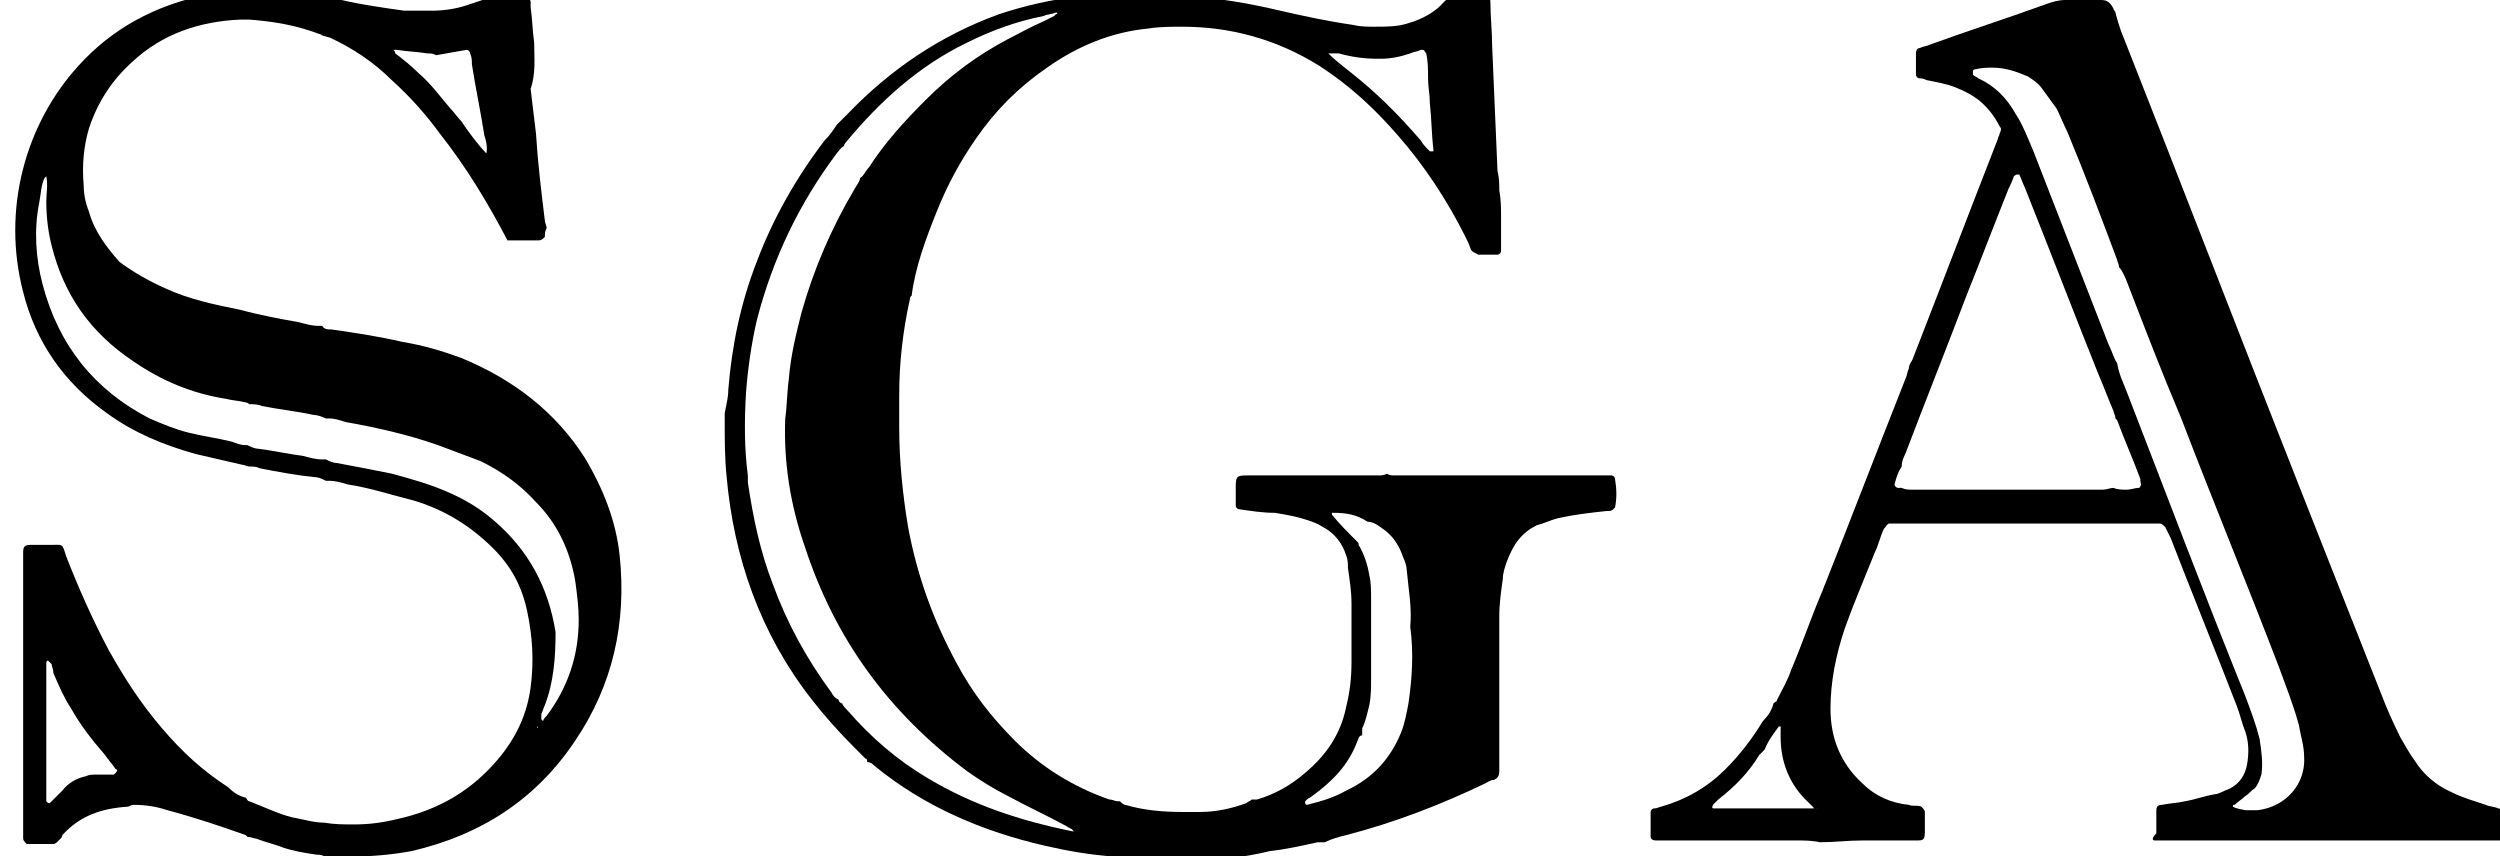 <?xml version="1.0" encoding="utf-8"?>
<!-- Generator: Adobe Illustrator 19.2.1, SVG Export Plug-In . SVG Version: 6.00 Build 0)  -->
<svg version="1.1" id="Layer_1" xmlns="http://www.w3.org/2000/svg" xmlns:xlink="http://www.w3.org/1999/xlink" x="0px" y="0px"
	 viewBox="0 0 140.4 48.1" style="enable-background:new 0 0 140.4 48.1;" xml:space="preserve">
<g>
	<g>
		<g>
			<g>
				<polygon points="76.5,41.3 76.5,41.3 76.5,41.3 				"/>
			</g>
			<g>
				<path d="M47.1,39.3C47.1,39.3,47.1,39.3,47.1,39.3C47.1,39.3,47.2,39.3,47.1,39.3L47.1,39.3z"/>
			</g>
			<g>
				<path d="M86.3,29.5c0.4-0.1,0.8-0.3,1.2-0.4c0.9-0.2,1.8-0.3,2.7-0.4c0.2,0,0.3,0,0.4-0.1c0,0,0.1-0.1,0.1-0.1
					c0.1-0.5,0.1-1,0-1.6c0-0.1-0.1-0.2-0.2-0.2c-0.2,0-0.5,0-0.7,0c-0.7,0-1.3,0-2,0c-0.3,0-0.6,0-0.8,0c-1.2,0-2.4,0-3.6,0
					c-0.3,0-0.6,0-0.9,0c-0.1,0-0.2,0-0.4,0c-0.6,0-1.2,0-1.8,0c-0.7,0-1.4,0-2,0c-0.1,0-0.3,0-0.4-0.1c-0.2,0.1-0.3,0.1-0.5,0.1
					c-0.1,0-0.3,0-0.4,0c0,0,0,0,0,0c-1.1,0-2.2,0-3.3,0c-1,0-2,0-3,0c0,0,0,0,0,0c-0.1,0-0.2,0-0.3,0c-0.1,0-0.1,0-0.2,0
					c-0.1,0-0.1,0-0.2,0c-0.6,0-0.6,0.1-0.6,0.8c0,0.3,0,0.6,0,0.9c0,0.1,0.1,0.2,0.2,0.2c0.7,0.1,1.3,0.2,2,0.2
					c0.6,0.1,1.2,0.2,1.8,0.4c0.3,0.1,0.6,0.2,0.9,0.4c0.6,0.3,1.1,0.9,1.3,1.6c0.1,0.2,0.1,0.5,0.1,0.7c0.1,0.7,0.2,1.3,0.2,2
					c0,1.1,0,2.2,0,3.3c0,0.9-0.1,1.7-0.3,2.5c-0.3,1.5-1.1,2.7-2.3,3.7c-0.8,0.7-1.7,1.2-2.7,1.5c-0.1,0-0.2,0-0.3,0
					c-0.1,0.1-0.2,0.1-0.3,0.2c-0.8,0.3-1.7,0.5-2.6,0.5c-0.4,0-0.7,0-1,0c-1.1,0-2.2-0.1-3.2-0.4c-0.1,0-0.2-0.1-0.3-0.2
					c0,0-0.1,0-0.1,0c-0.2,0-0.3-0.1-0.5-0.1c-2-0.7-3.8-1.8-5.3-3.3c-1.3-1.3-2.4-2.7-3.3-4.4c-1.3-2.4-2.2-4.9-2.7-7.6
					c-0.3-1.8-0.5-3.7-0.5-5.6c0-0.6,0-1.2,0-1.8c0-1.8,0.2-3.6,0.6-5.4c0-0.1,0-0.1,0.1-0.2c0.2-1.6,0.8-3.2,1.4-4.7
					c0.6-1.5,1.3-2.8,2.2-4.1c1.1-1.6,2.4-2.9,4-4c1.7-1.2,3.6-2,5.7-2.2c0.6-0.1,1.3-0.1,1.9-0.1c2.7,0,5.3,0.7,7.7,2.2
					c1.7,1.1,3.1,2.4,4.4,3.9c1.5,1.7,2.8,3.7,3.8,5.7c0.1,0.2,0.2,0.4,0.3,0.7c0.1,0.2,0.3,0.2,0.4,0.3c0.2,0,0.4,0,0.6,0
					c0.2,0,0.4,0,0.5,0c0.1,0,0.2-0.1,0.2-0.2c0-0.2,0-0.3,0-0.5c0-0.5,0-0.9,0-1.4c0-0.5,0-1-0.1-1.5c0-0.4,0-0.7-0.1-1.1
					C84,7.4,83.9,5,83.8,2.6c0-0.8-0.1-1.7-0.1-2.5c0-0.2-0.1-0.3-0.3-0.3c-0.6,0-1.1,0-1.7,0c0,0,0,0,0,0c-0.2,0-0.4,0.1-0.6,0.3
					c-0.5,0.6-1.3,1-2,1.2c-0.6,0.2-1.2,0.2-1.9,0.2c-0.4,0-0.8,0-1.2-0.1c-1.4-0.2-2.8-0.5-4.1-0.8c-1.7-0.4-3.4-0.7-5.1-0.8
					c-1.1-0.1-2.1-0.2-3.2-0.2c-1,0-2.1,0.1-3.1,0.2c-1.5,0.2-2.9,0.5-4.4,1C52.8,2,50,3.9,47.6,6.4C47.4,6.6,47.2,6.8,47,7
					c-0.2,0.3-0.4,0.6-0.7,0.9c-1.6,2.1-2.9,4.4-3.8,6.8c-0.9,2.3-1.4,4.7-1.6,7.2c0,0.4-0.1,0.8-0.2,1.3c0,0.2,0,0.3,0,0.5
					c0,1,0,2,0.1,3c0.4,4.6,1.9,8.9,4.8,12.6c0.7,0.9,1.5,1.8,2.4,2.7c0.2,0.2,0.4,0.4,0.6,0.6c0.1,0,0.1,0.1,0.1,0.2c0,0,0,0,0,0
					c0.2,0,0.3,0.1,0.4,0.2c2.8,2.3,6.1,3.7,9.6,4.5c1.3,0.3,2.5,0.5,3.8,0.6c0.5,0,1.1,0.1,1.6,0.2c0.3,0,0.7,0,1,0
					c1.1,0,2.1,0,3.2-0.1c0.1,0,0.3,0,0.4,0c0.1,0,0.2,0,0.3,0c0,0,0.1,0,0.1,0c0.7-0.1,1.4-0.2,2.2-0.4c0.9-0.1,1.8-0.3,2.7-0.5
					c0.1,0,0.2,0,0.4,0c0.4-0.2,0.8-0.3,1.2-0.4c2.7-0.7,5.3-1.7,7.8-2.9c0.2-0.1,0.3-0.2,0.5-0.2c0.2-0.1,0.3-0.2,0.3-0.5
					c0-0.2,0-0.5,0-0.7c0-2,0-4,0-6.1c0-0.6,0-1.3,0-1.9c0-0.7,0.1-1.4,0.2-2.1c0-0.3,0.1-0.6,0.2-0.9C85,30.5,85.5,29.9,86.3,29.5z
					 M74.6,3C74.6,3,74.6,2.9,74.6,3L74.6,3c0.2,0,0.4,0,0.6,0c0.7,0.2,1.4,0.3,2.2,0.3c0,0,0.1,0,0.1,0c0.6,0,1.1-0.1,1.7-0.3
					c0.2-0.1,0.4-0.1,0.6-0.2c0.1,0,0.1,0,0.1,0C80,2.8,80,2.9,80.1,3c0.1,0.5,0.1,0.9,0.1,1.4c0,0.5,0.1,0.9,0.1,1.4c0,0,0,0,0,0
					c0.1,0.9,0.1,1.8,0.2,2.6c0,0,0,0.1,0,0.1h0c-0.1,0-0.1,0-0.2,0c-0.2-0.2-0.4-0.4-0.5-0.6c-1.2-1.4-2.5-2.7-3.9-3.8
					C75.4,3.7,75,3.4,74.6,3C74.6,3,74.6,3,74.6,3z M52.1,43.7c-1.7-1-3.2-2.3-4.5-3.8c-0.1-0.1-0.3-0.3-0.3-0.4
					c-0.1,0-0.2-0.1-0.2-0.2c-0.2-0.1-0.3-0.2-0.4-0.4c-1.4-1.9-2.5-3.9-3.3-6.1c-0.7-1.8-1.1-3.7-1.4-5.7c0-0.1,0-0.2,0-0.4
					c-0.2-1.5-0.2-3.1-0.1-4.7c0.1-1.3,0.3-2.7,0.6-4c0.9-3.5,2.4-6.6,4.5-9.4c0.1-0.1,0.2-0.3,0.4-0.4c0-0.1,0.1-0.2,0.1-0.2
					c1.9-2.3,4.1-4.3,6.8-5.6c1.4-0.7,2.8-1.2,4.3-1.5c0.2-0.1,0.5-0.1,0.7-0.2c0.1,0,0.1,0.1,0,0.1c0,0,0,0-0.1,0.1
					c-0.2,0.1-0.4,0.2-0.6,0.3c-0.7,0.3-1.4,0.7-2,1c-1.7,0.9-3.2,2-4.6,3.4c-1.2,1.2-2.3,2.4-3.2,3.8c-0.2,0.2-0.3,0.5-0.5,0.6
					c0,0.2-0.2,0.4-0.3,0.6c-1.3,2.2-2.3,4.5-3,7c-0.3,1.2-0.6,2.4-0.7,3.7c-0.1,0.7-0.1,1.5-0.2,2.2c-0.1,2.5,0.3,4.9,1.1,7.2
					c1.7,5.2,4.7,9.3,9.1,12.6c0.7,0.5,1.5,1,2.3,1.4c1.1,0.6,2.2,1.1,3.3,1.7c0.1,0.1,0.3,0.1,0.4,0.3
					C57.3,46.1,54.6,45.2,52.1,43.7z M79.1,39.5c-0.1,0.5-0.2,1.1-0.4,1.6c-0.6,1.5-1.6,2.6-3.1,3.3c-0.7,0.4-1.4,0.6-2.2,0.8
					c0,0,0,0,0,0c0,0-0.1,0-0.1-0.1c0,0,0-0.1,0-0.1c0,0,0.1-0.1,0.1-0.1c0.1-0.1,0.2-0.1,0.3-0.2c1.1-0.8,2-1.7,2.5-3
					c0.1-0.2,0.1-0.4,0.3-0.4c0-0.2,0-0.3,0-0.4c0.2-0.4,0.3-0.9,0.4-1.3c0.1-0.5,0.1-1,0.1-1.5c0-1.5,0-3,0-4.5
					c0-0.4,0-0.9-0.1-1.3c-0.1-0.6-0.3-1.2-0.6-1.7c0-0.1,0-0.1-0.1-0.2c-0.5-0.5-1-1-1.4-1.5c0,0,0-0.1,0-0.1c0,0,0,0,0.1,0l0,0
					c0.7,0,1.3,0.1,1.9,0.5c0.4,0,0.7,0.3,1,0.5c0.5,0.4,0.8,0.9,1,1.5c0.1,0.2,0.2,0.5,0.2,0.7c0.1,1.1,0.3,2.1,0.2,3.2
					C79.4,36.7,79.3,38.1,79.1,39.5z"/>
			</g>
		</g>
		<g>
			<path d="M121,47.2c0.2,0,0.4,0,0.6,0c3.7,0,7.3,0,11,0c2.4,0,4.7,0,7.1,0c0.2,0,0.3,0,0.5,0c0.1,0,0.1,0,0.2,0
				c0,0,0.1-0.1,0.1-0.1c0-0.5,0-1,0-1.5c0-0.1-0.1-0.2-0.2-0.2c-0.2-0.1-0.5-0.1-0.7-0.2c-0.6-0.2-1.3-0.4-1.9-0.7
				c-0.9-0.4-1.6-1-2.1-1.8c-0.3-0.4-0.5-0.8-0.8-1.3c-0.4-0.8-0.8-1.7-1.1-2.5c-1.5-3.8-3-7.6-4.5-11.4
				c-3.4-8.6-6.7-17.2-10.1-25.8c-0.1-0.3-0.2-0.6-0.3-1c0-0.1-0.1-0.1-0.1-0.2C118.5,0.1,118.3,0,118,0c0,0,0,0,0,0
				c-0.3,0-0.6,0-0.9,0c-0.4,0-0.7,0-1.1,0c0,0,0,0,0,0c-0.4,0-0.7,0.1-1,0.2c-2.2,0.8-4.4,1.5-6.6,2.3c-0.2,0.1-0.4,0.1-0.6,0.2
				c-0.1,0-0.2,0.1-0.2,0.3c0,0.4,0,0.8,0,1.2c0,0.1,0.1,0.2,0.2,0.2c0.1,0,0.2,0,0.4,0.1c0.5,0.1,1.1,0.2,1.6,0.4
				c0.5,0.2,0.9,0.4,1.3,0.7c0.5,0.4,0.9,0.9,1.2,1.5c0.1,0.1,0.1,0.2,0,0.4c0,0.1-0.1,0.2-0.1,0.3c-1.6,4.1-3.2,8.3-4.8,12.4
				c-0.1,0.2-0.2,0.3-0.2,0.5c-0.1,0.2-0.1,0.4-0.2,0.6c-1.5,3.8-3,7.7-4.5,11.5c-0.1,0.2-0.1,0.3-0.2,0.5c-0.6,1.4-1.1,2.9-1.7,4.3
				c-0.2,0.6-0.5,1.1-0.8,1.7c0,0.1-0.1,0.1-0.2,0.2c-0.1,0.4-0.3,0.7-0.6,1c-0.6,1-1.3,1.9-2.1,2.7c-1,1-2.2,1.7-3.6,2.1
				c-0.1,0-0.2,0.1-0.4,0.1c-0.1,0-0.2,0.1-0.2,0.2c0,0.5,0,0.9,0,1.4c0,0.1,0.1,0.2,0.3,0.2c0.3,0,0.5,0,0.8,0c0.3,0,0.7,0,1,0
				c0.5,0,1,0,1.5,0c0.8,0,1.6,0,2.4,0c0.3,0,0.6,0,0.9,0c0.4,0,0.9,0,1.3,0c0.4,0,0.9,0,1.3,0.1c0.8,0,1.6-0.1,2.4-0.1
				c0.8,0,1.7,0,2.5,0c0.2,0,0.3,0,0.5,0c0.4,0,0.5,0,0.5-0.5c0-0.4,0-0.7,0-1.1c0-0.1-0.1-0.2-0.2-0.3c-0.2-0.1-0.5,0-0.7-0.1
				c-1-0.1-1.9-0.5-2.6-1.2c-1.2-1.1-1.8-2.5-1.8-4.2c0-1.5,0.3-3,0.8-4.5c0.5-1.4,1.1-2.8,1.7-4.3c0.2-0.4,0.3-0.9,0.5-1.3
				c0.1-0.1,0.2-0.3,0.3-0.3l0,0c0.4,0,0.7,0,1.1,0c0.2,0,0.4,0,0.6,0c1.8,0,3.6,0,5.4,0c1.8,0,3.6,0,5.4,0c0.2,0,0.4,0,0.5,0
				c0.7,0,1.5,0,2.2,0h0c0.1,0,0.2,0.1,0.3,0.2c0.1,0.2,0.2,0.4,0.3,0.6c1.2,3.1,2.5,6.3,3.7,9.4c0.2,0.5,0.3,1,0.5,1.5
				c0.2,0.6,0.2,1.2,0.1,1.8c-0.1,0.6-0.4,1.1-1,1.4c-0.3,0.1-0.6,0.3-0.8,0.3c-0.6,0.1-1.1,0.3-1.7,0.4c-0.4,0.1-0.8,0.1-1.3,0.2
				c-0.2,0-0.3,0.1-0.3,0.3c0,0.2,0,0.4,0,0.6c0,0.2,0,0.5,0,0.7C120.8,47.1,120.9,47.2,121,47.2z M102,45.4
				C102,45.4,102,45.4,102,45.4c-0.9,0-1.8,0-2.7,0c-0.5,0-0.9,0-1.4,0c-0.5,0-1,0-1.6,0c0,0-0.1,0-0.1,0c-0.1-0.1,0-0.1,0-0.2
				c0.1-0.1,0.2-0.2,0.3-0.3c0.9-0.7,1.7-1.5,2.3-2.5c0.1-0.1,0.2-0.2,0.3-0.3c0.2-0.5,0.5-0.9,0.8-1.3c0,0,0,0,0,0c0,0,0,0,0.1,0
				c0,0,0,0,0,0.1c0,0.2,0,0.3,0,0.5c0,1.4,0.5,2.7,1.6,3.7c0.1,0.1,0.1,0.1,0.2,0.2c0,0,0.1,0.1,0.1,0.2
				C102.1,45.3,102.1,45.4,102,45.4z M120.2,27.3c0,0.1-0.1,0.1-0.1,0.1c-0.2,0-0.4,0.1-0.7,0.1c-0.2,0-0.5,0-0.7-0.1
				c-0.2,0-0.4,0.1-0.6,0.1c-1.8,0-3.5,0-5.3,0c-1.8,0-3.6,0-5.4,0c-0.2,0-0.4,0-0.6-0.1c-0.1,0-0.2,0-0.2,0c0,0,0,0,0,0
				c-0.1,0-0.2-0.1-0.2-0.2c0.1-0.4,0.2-0.7,0.4-1c0-0.3,0.1-0.5,0.2-0.7c1.1-2.9,2.3-5.9,3.4-8.8c0.8-2,1.6-4.1,2.4-6.1
				c0.1-0.2,0.2-0.4,0.3-0.7c0,0,0.1-0.1,0.2-0.1c0,0,0,0,0,0c0,0,0.1,0,0.1,0c0.1,0.2,0.2,0.5,0.3,0.7c1.4,3.5,2.7,6.9,4.1,10.4
				c0.3,0.7,0.6,1.5,0.9,2.2c0,0.1,0.1,0.2,0.1,0.4c0,0,0.1,0.1,0.1,0.1c0.4,1.1,0.9,2.2,1.3,3.3C120.2,27.2,120.3,27.2,120.2,27.3z
				 M125.4,45.3c0-0.1,0-0.1,0.1-0.1c0.2-0.2,0.4-0.3,0.6-0.5c0.2-0.1,0.3-0.3,0.5-0.4c0.2-0.2,0.3-0.5,0.4-0.8c0.1-0.7,0-1.3-0.1-2
				c-0.2-0.8-0.5-1.6-0.8-2.4c-2.3-5.7-4.5-11.5-6.7-17.2c-0.2-0.5-0.4-0.9-0.5-1.5c-0.2-0.3-0.3-0.7-0.5-1.1
				c-1.4-3.6-2.8-7.2-4.2-10.8c-0.3-0.7-0.6-1.5-1-2.1c-0.5-0.9-1.2-1.6-2.1-2c-0.1-0.1-0.2-0.1-0.3-0.2c0,0,0-0.1,0-0.2
				c0,0,0-0.1,0.1-0.1c0.4-0.1,0.7-0.1,1-0.1c0.7,0,1.3,0.2,2,0.5c0.3,0.2,0.6,0.4,0.8,0.7c0.3,0.4,0.5,0.7,0.8,1.1
				c0.2,0.4,0.4,0.9,0.6,1.3c1,2.4,1.9,4.8,2.8,7.2c0,0.1,0.1,0.2,0.1,0.4c0.2,0.2,0.3,0.5,0.4,0.7c1,2.6,2,5.2,3.1,7.8
				c1.8,4.7,3.7,9.3,5.5,14c0.4,1.1,0.8,2.1,1.1,3.2c0.1,0.6,0.3,1.2,0.3,1.8c0.1,1.5-1,2.8-2.6,3c-0.2,0-0.4,0-0.5,0
				c0,0-0.1,0-0.1,0c0,0-0.1,0-0.1,0c0,0,0,0,0,0C125.5,45.4,125.4,45.3,125.4,45.3z"/>
		</g>
		<g>
			<path d="M7.5,45.2c0.7,0,1.3,0.1,1.9,0.3c1.5,0.4,3,0.9,4.4,1.4c0,0,0,0,0.1,0.1c0.2,0,0.4,0.1,0.5,0.1c0.5,0.2,1,0.3,1.5,0.5
				c0.6,0.2,1.2,0.3,1.9,0.4c0.1,0,0.3,0,0.4,0.1c0.2,0,0.5,0,0.7,0c0.3,0,0.6,0,0.9,0c1.1,0,2.2-0.1,3.3-0.3c3.9-0.9,7-2.9,9.2-6.2
				c2.1-3.1,2.9-6.6,2.5-10.4c-0.2-1.9-0.9-3.7-1.9-5.4c-1.7-2.7-4.1-4.5-7-5.7c-1.1-0.4-2.1-0.7-3.3-0.9c-1.3-0.3-2.6-0.5-4-0.7
				c-0.2,0-0.4,0-0.5-0.2c-0.1,0-0.1,0-0.2,0c-0.4,0-0.7-0.1-1.1-0.2c-1.1-0.2-2.2-0.4-3.3-0.7c-1.5-0.3-2.9-0.6-4.2-1.2
				c-0.9-0.4-1.8-0.9-2.6-1.5C6,13.9,5.3,13,5,11.9c-0.2-0.5-0.3-1-0.3-1.5C4.6,9.3,4.7,8.2,5,7.2c0.5-1.5,1.3-2.7,2.4-3.7
				c1.7-1.6,3.8-2.3,6.1-2.4c0,0,0,0,0,0c0.1,0,0.2,0,0.3,0c0.1,0,0.2,0,0.2,0c0,0,0,0,0,0c1.3,0.1,2.6,0.3,3.9,0.8
				c0.1,0,0.2,0.1,0.2,0.1c0.1,0,0.3,0.1,0.4,0.1c1.3,0.6,2.5,1.4,3.5,2.4c1,0.9,1.9,1.9,2.7,3c1.5,1.9,2.7,3.9,3.8,6
				c0.5,0,1,0,1.5,0c0.1,0,0.2,0,0.2,0c0.1,0,0.2,0,0.3-0.1c0,0,0.1-0.1,0.1-0.1c0-0.2,0-0.3,0.1-0.5c0-0.1-0.1-0.3-0.1-0.4
				c-0.2-1.6-0.4-3.3-0.5-4.9c-0.1-0.8-0.2-1.7-0.3-2.5C30.1,4.1,30,3.3,30,2.4c-0.1-0.7-0.1-1.3-0.2-2c0-0.1,0-0.2,0-0.3
				c0-0.1-0.1-0.2-0.2-0.2c-0.5,0-1,0-1.5,0c-0.2,0-0.4,0-0.6,0c-0.1,0-0.3,0.1-0.4,0.1c-0.3,0.1-0.6,0.2-0.9,0.3
				c-0.6,0.2-1.3,0.3-1.9,0.3c-0.2,0-0.5,0-0.7,0c0,0,0,0-0.1,0c-0.1,0-0.3,0-0.4,0c-0.1,0-0.2,0-0.4,0c-1.4-0.2-2.9-0.4-4.3-0.8
				c-0.1,0-0.1,0-0.2,0c0,0-0.1,0-0.1,0c-1.2-0.2-2.5-0.4-3.7-0.4c-0.1,0-0.2,0-0.4,0c-0.2,0-0.4,0-0.6,0.1c-0.6,0-1.2,0.1-1.8,0.2
				C8.7,0.3,6.3,1.6,4.4,3.7C1.4,7,0.1,11.8,1.3,16.4c0.7,2.8,2.3,5.1,4.7,6.8c1.5,1.1,3.2,1.8,5,2.3c0.9,0.2,1.7,0.4,2.6,0.6
				c0.1,0,0.3,0.1,0.4,0.1c0.2,0,0.4,0,0.6,0.1c1,0.2,2.1,0.4,3.1,0.5c0.2,0,0.4,0.1,0.6,0.2c0.1,0,0.1,0,0.2,0c0.3,0,0.7,0.1,1,0.2
				c1.3,0.2,2.5,0.6,3.7,0.9c1.7,0.5,3.2,1.4,4.5,2.7c1,1,1.6,2.1,1.9,3.5c0.3,1.4,0.4,2.8,0.2,4.3c-0.2,1.5-0.8,2.8-1.8,4
				c-1.5,1.8-3.4,2.9-5.7,3.4c-0.8,0.2-1.6,0.3-2.4,0.3c-0.6,0-1.1,0-1.7-0.1c-0.6,0-1.2-0.2-1.8-0.3c-0.8-0.2-1.6-0.6-2.4-0.9
				c-0.1,0-0.1-0.1-0.2-0.2c-0.4-0.1-0.7-0.3-1-0.6c-1.4-0.9-2.6-2-3.7-3.3c-1.2-1.4-2.1-2.8-3-4.4c-0.9-1.7-1.7-3.5-2.4-5.3
				c-0.2-0.7-0.2-0.6-0.8-0.6c-0.1,0-0.2,0-0.3,0c-0.2,0-0.3,0-0.5,0c-0.1,0-0.2,0-0.4,0c-0.3,0-0.4,0.1-0.4,0.4c0,0.2,0,0.3,0,0.5
				c0,5,0,10.1,0,15.1c0,0.2,0,0.4,0,0.5c0,0.1,0.1,0.2,0.2,0.3c0.5,0,1,0,1.5,0h0c0.1,0,0.2-0.1,0.3-0.2c0.1-0.1,0.2-0.2,0.2-0.3
				c1-1.1,2.2-1.5,3.7-1.6C7.4,45.2,7.5,45.2,7.5,45.2z M22.3,2.8C22.3,2.8,22.3,2.8,22.3,2.8C22.3,2.8,22.3,2.8,22.3,2.8
				C22.9,2.9,23.4,2.9,24,3c0.2,0,0.3,0,0.5,0.1c0.6-0.1,1.1-0.2,1.7-0.3c0,0,0,0,0,0c0.1,0,0.2,0.1,0.2,0.2
				c0.1,0.2,0.1,0.4,0.1,0.6c0.2,1.3,0.5,2.7,0.7,4c0.1,0.3,0.2,0.7,0.1,1.1c0,0,0,0,0,0c0,0,0,0,0,0c0,0,0.1,0,0.1,0c0,0,0,0,0,0
				c0,0,0,0,0-0.1c0,0,0,0,0,0c0,0,0,0,0,0c0,0-0.1,0-0.1,0c-0.4-0.4-1-1.2-1.4-1.8c-0.2-0.2-0.4-0.5-0.6-0.7
				c-0.6-0.7-1.1-1.4-1.8-2c-0.4-0.4-0.9-0.8-1.3-1.1c0,0,0-0.1-0.1-0.2C22.2,2.8,22.2,2.8,22.3,2.8z M30.2,40.9L30.2,40.9
				C30.1,40.9,30.1,40.9,30.2,40.9c-0.1-0.1,0-0.1,0-0.1c0,0,0,0,0,0c0,0,0,0,0,0C30.2,40.8,30.2,40.9,30.2,40.9z M27.7,29.2
				c-0.7-0.6-1.5-1.1-2.4-1.5c-1.1-0.5-2.2-0.8-3.3-1.1c-1-0.2-2-0.4-3.1-0.6c-0.2,0-0.4-0.1-0.6-0.2c-0.1,0-0.1,0-0.2,0
				c-0.4,0-0.7-0.1-1.1-0.2c-0.8-0.1-1.7-0.3-2.5-0.4c-0.2,0-0.4-0.1-0.6-0.2c0,0-0.1,0-0.1,0c-0.3,0-0.5-0.1-0.8-0.2
				c-0.8-0.2-1.6-0.3-2.4-0.5c-0.8-0.2-1.5-0.5-2.2-0.8c-3.1-1.6-5.1-4.1-6-7.5c-0.4-1.5-0.5-3.1-0.2-4.6c0.1-0.5,0.1-1,0.3-1.4
				c0,0,0,0,0.1-0.1c0.1,0.5,0,1,0,1.4c0,0.9,0.1,1.7,0.3,2.5c0.7,2.8,2.2,4.9,4.6,6.5c1.6,1.1,3.3,1.8,5.2,2.1
				c0.4,0.1,0.7,0.1,1.1,0.2c0.1,0,0.2,0.1,0.2,0.1c0.2,0,0.5,0,0.7,0.1c1,0.2,2,0.3,2.9,0.5c0.2,0,0.5,0.1,0.7,0.2
				c0.1,0,0.1,0,0.2,0c0.3,0,0.6,0.1,0.9,0.2c1.7,0.3,3.5,0.7,5.2,1.3c0.8,0.3,1.6,0.6,2.4,0.9c1.2,0.6,2.2,1.3,3.1,2.3
				c1.2,1.2,1.9,2.7,2.2,4.4c0.1,0.7,0.2,1.5,0.2,2.2c0,2-0.6,3.8-1.8,5.4c-0.1,0.1-0.2,0.2-0.2,0.3c0,0,0,0,0,0c0,0,0,0,0,0
				c0,0-0.1-0.1-0.1-0.1c0-0.1,0-0.2,0-0.3c0.1-0.2,0.1-0.3,0.2-0.5c0.5-1.3,0.6-2.7,0.6-4.1C30.8,33,29.7,30.9,27.7,29.2z
				 M6.5,43.4c0,0-0.1,0.1-0.1,0.1c-0.3,0-0.7,0-1,0c-0.2,0-0.4,0-0.6,0.1c-0.5,0.1-1,0.4-1.3,0.8c-0.2,0.2-0.5,0.5-0.7,0.7
				c0,0,0,0-0.1,0c0,0,0,0,0,0c0,0-0.1-0.1-0.1-0.1c0-0.2,0-0.4,0-0.5c0-1.1,0-2.3,0-3.4h0c0-1.3,0-2.5,0-3.8c0-0.1,0-0.2,0.1-0.2
				c0,0,0,0,0,0c0,0,0.1,0.1,0.2,0.2C2.9,37.4,3,37.6,3,37.8c0.3,0.7,0.6,1.4,1,2c0.5,0.9,1.2,1.8,1.9,2.6c0.2,0.3,0.4,0.5,0.6,0.8
				C6.6,43.2,6.6,43.3,6.5,43.4z"/>
		</g>
	</g>
</g>
</svg>
